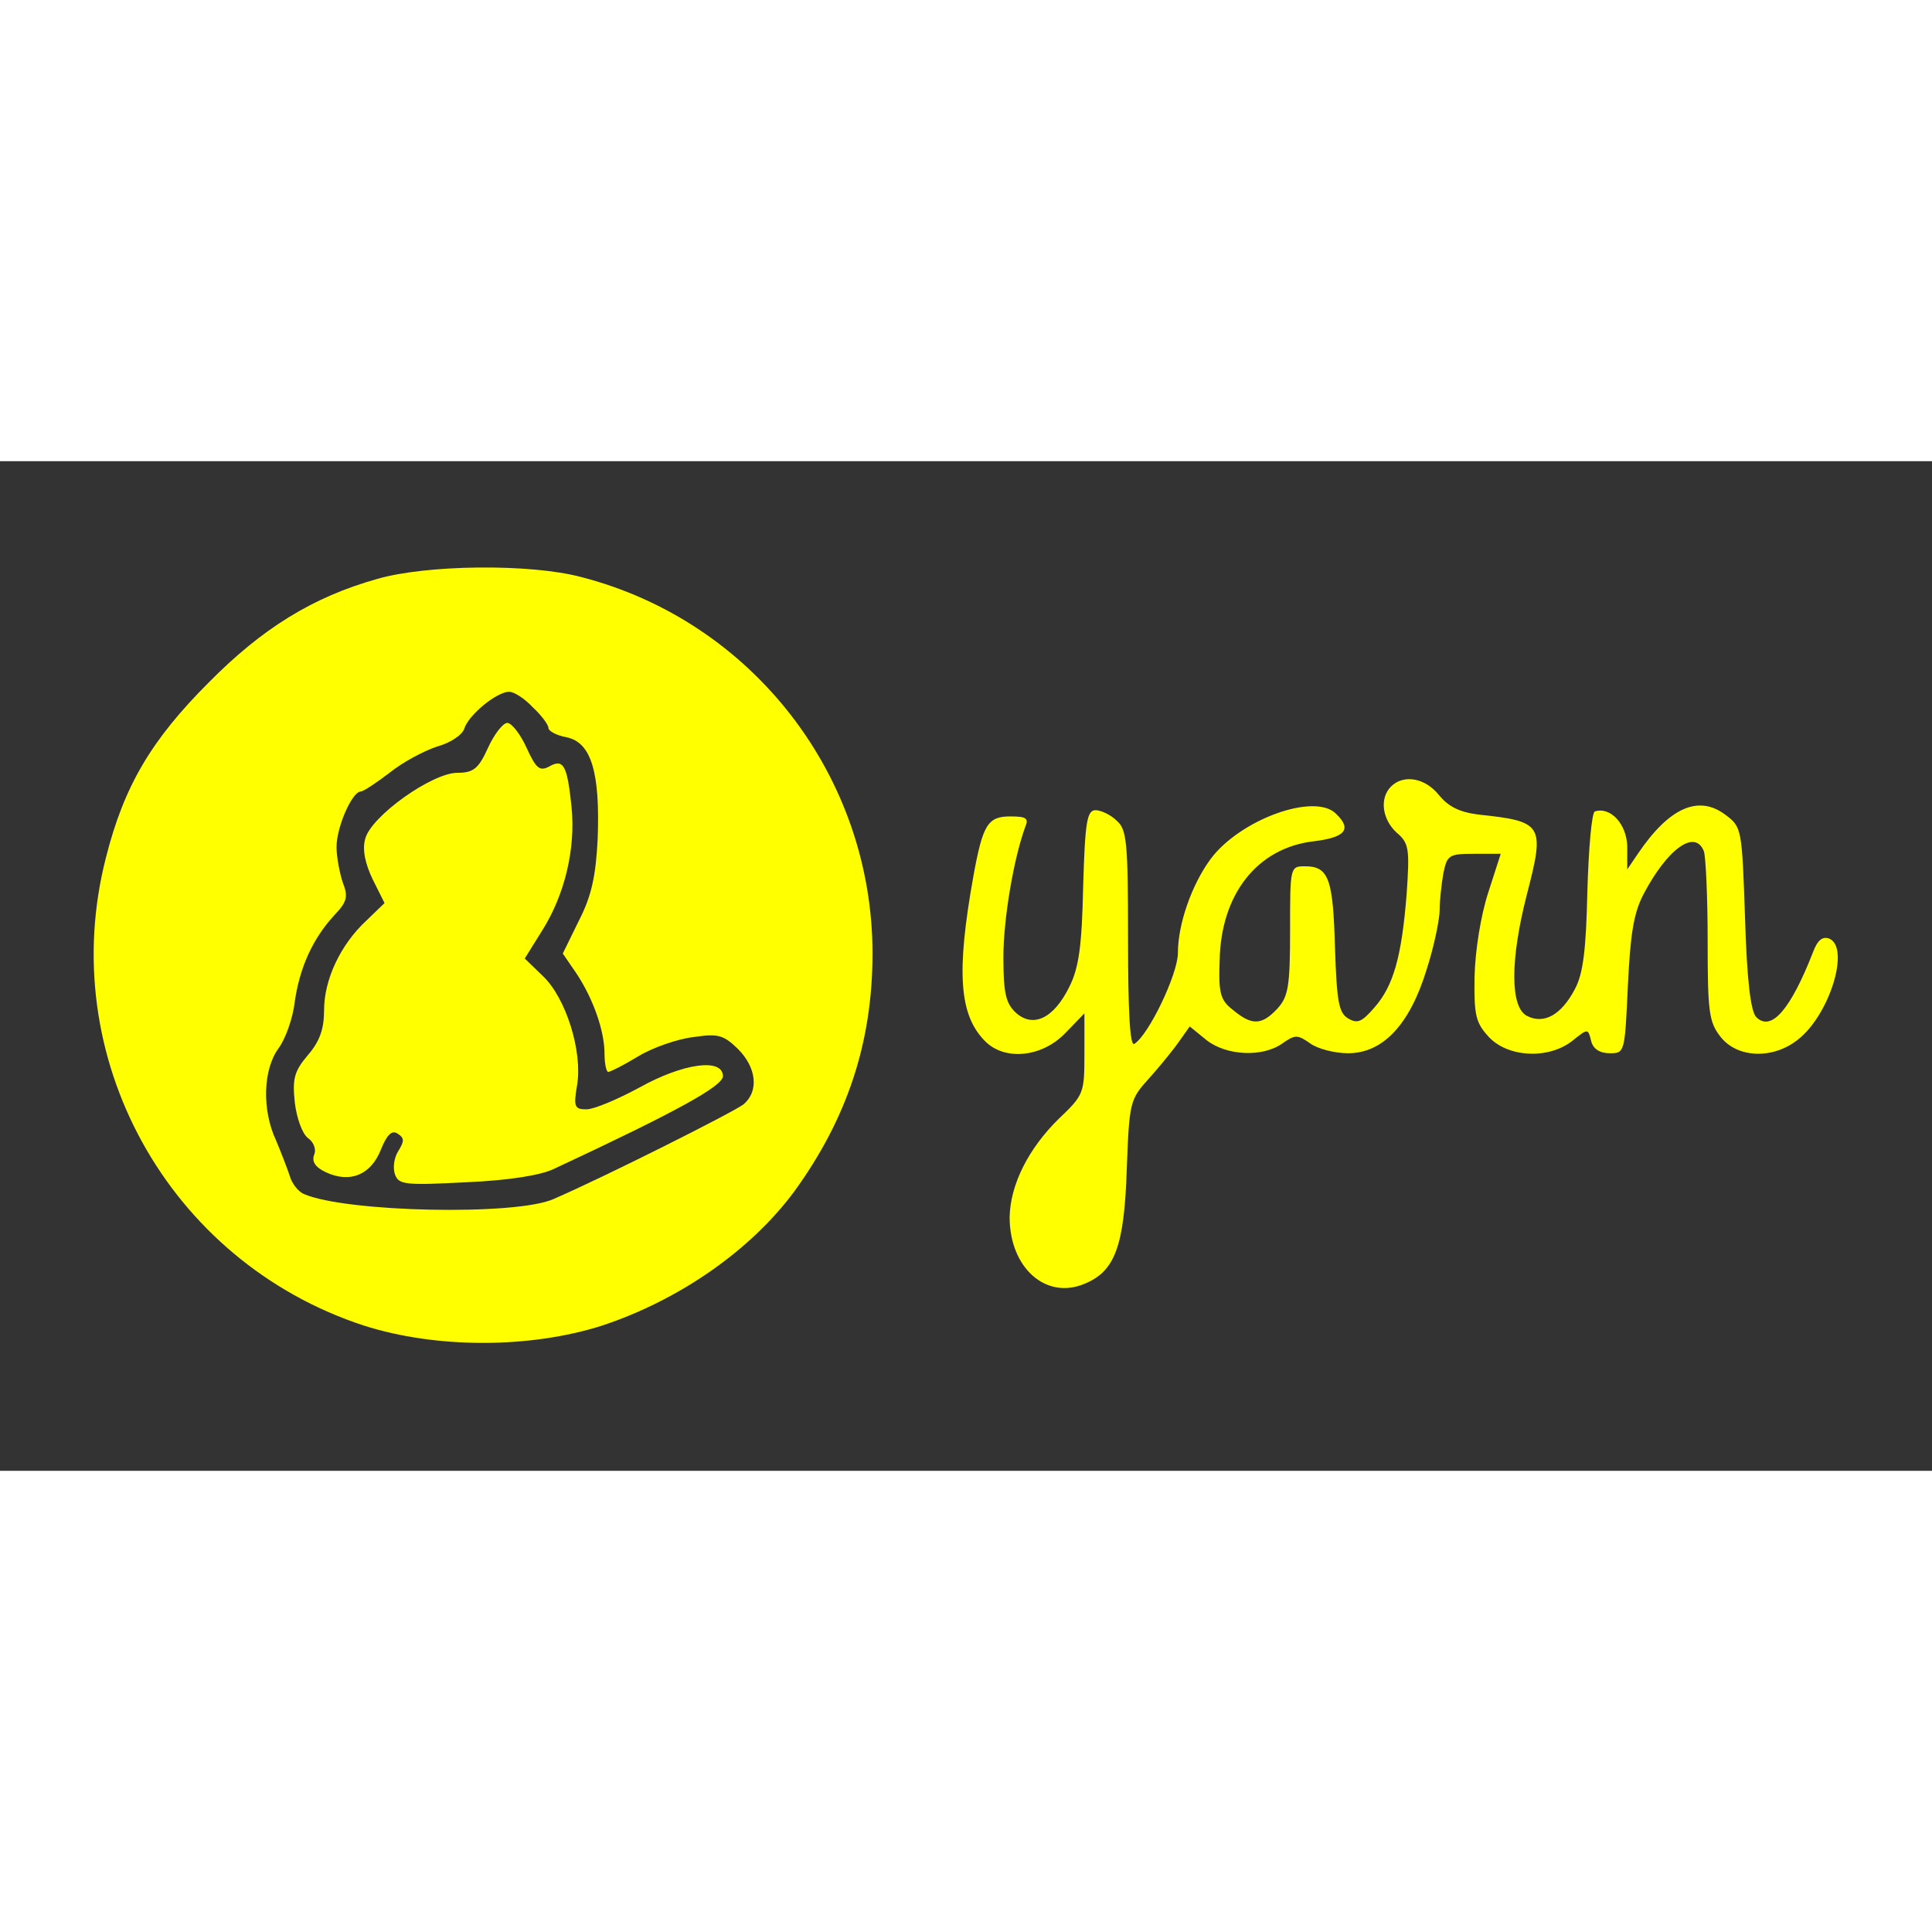 <?xml version="1.0" standalone="no"?>
<!DOCTYPE svg PUBLIC "-//W3C//DTD SVG 20010904//EN"
 "http://www.w3.org/TR/2001/REC-SVG-20010904/DTD/svg10.dtd">
<svg version="1.0" xmlns="http://www.w3.org/2000/svg"
 width="96" height="96" viewBox="0 0 310 162"
 preserveAspectRatio="xMidYMid meet">
<rect x="0" y="0" width="310" height="162" fill="#333333" stroke="none"/>
<g transform="translate(0,162) scale(0.1,-0.1)"
fill="#ffff00" stroke="none">
<path d="M605 1431 c-103 -29 -184 -79 -270 -166 -92 -92 -136 -166 -165 -281
-82 -319 99 -648 414 -751 116 -37 266 -37 382 0 124 41 239 121 309 216 84
116 125 238 125 381 0 284 -192 533 -467 604 -82 22 -249 20 -328 -3z m250
-206 c14 -13 25 -28 25 -33 0 -5 13 -12 29 -15 40 -8 54 -57 50 -163 -3 -60
-10 -92 -30 -131 l-26 -53 22 -32 c27 -41 45 -92 45 -129 0 -16 3 -29 6 -29 3
0 25 11 48 25 23 14 63 28 89 31 40 6 48 3 71 -19 30 -30 34 -68 9 -89 -17
-13 -224 -117 -305 -152 -61 -27 -333 -21 -400 8 -10 4 -20 18 -23 29 -4 12
-14 38 -22 57 -23 49 -21 114 4 148 11 15 23 48 26 75 8 55 29 101 63 138 21
22 23 30 14 53 -5 15 -10 41 -10 57 0 32 25 89 39 89 4 0 25 14 46 30 21 17
55 35 76 42 22 6 41 19 44 29 7 22 52 59 72 59 8 0 25 -11 38 -25z"/>
<path d="M783 1160 c-15 -33 -23 -40 -49 -40 -41 0 -139 -70 -148 -106 -5 -17
0 -40 12 -65 l19 -38 -29 -28 c-42 -39 -68 -95 -68 -144 0 -30 -7 -50 -26 -72
-22 -26 -25 -38 -21 -76 3 -25 12 -50 21 -57 9 -6 14 -18 10 -27 -4 -11 2 -20
19 -28 39 -18 72 -4 88 36 10 25 18 32 27 26 11 -7 11 -12 1 -28 -7 -11 -9
-28 -5 -38 6 -16 17 -17 114 -12 68 3 120 11 142 22 197 92 269 132 270 148 0
30 -64 21 -134 -18 -35 -19 -73 -35 -85 -35 -19 0 -21 4 -15 39 9 54 -18 140
-55 175 l-29 28 28 45 c36 57 54 131 47 199 -7 67 -13 77 -36 64 -15 -8 -21
-3 -36 30 -10 22 -24 40 -31 40 -7 0 -21 -18 -31 -40z"/>
<path d="M2232 1098 c-19 -19 -14 -53 9 -74 20 -17 21 -26 16 -99 -8 -100 -21
-147 -52 -182 -20 -23 -27 -26 -42 -17 -15 9 -18 27 -21 114 -3 110 -10 130
-48 130 -24 0 -24 -1 -24 -103 0 -90 -3 -106 -20 -125 -25 -27 -41 -28 -71 -3
-21 16 -24 27 -22 80 2 106 60 180 150 191 51 6 63 19 37 44 -34 35 -155 -9
-202 -73 -30 -41 -52 -104 -52 -150 0 -34 -47 -132 -70 -146 -7 -4 -10 52 -10
168 0 156 -2 176 -18 190 -10 10 -26 17 -34 17 -14 0 -17 -19 -20 -122 -2 -96
-7 -131 -22 -161 -25 -51 -58 -67 -86 -42 -16 15 -20 31 -20 89 0 63 17 160
35 209 6 14 2 17 -24 17 -36 0 -44 -13 -59 -95 -28 -156 -23 -224 19 -266 31
-31 90 -26 128 13 l31 32 0 -65 c0 -63 -1 -66 -41 -104 -49 -48 -78 -106 -79
-158 0 -81 58 -133 120 -107 49 20 64 60 68 185 4 107 5 111 36 145 17 19 39
46 48 59 l17 24 27 -22 c32 -25 90 -28 122 -5 20 14 24 14 44 0 12 -9 40 -16
61 -16 56 0 99 46 126 134 12 37 21 81 21 96 0 15 3 42 6 59 6 29 9 31 49 31
l43 0 -20 -62 c-12 -37 -21 -93 -22 -135 -1 -63 2 -74 23 -97 31 -33 96 -36
134 -6 25 20 25 20 30 0 3 -13 14 -20 30 -20 24 0 24 1 29 108 4 83 9 116 25
147 39 74 83 105 97 69 3 -9 6 -73 6 -143 0 -115 2 -131 21 -155 27 -34 84
-36 124 -4 51 40 84 148 50 162 -11 4 -19 -3 -26 -22 -36 -92 -67 -128 -91
-104 -9 9 -15 60 -18 159 -5 144 -5 146 -32 166 -43 32 -90 11 -140 -63 l-17
-25 0 37 c-1 36 -27 64 -52 56 -5 -2 -10 -59 -12 -128 -2 -95 -7 -133 -20
-157 -22 -42 -50 -57 -77 -43 -27 14 -27 90 0 195 29 112 26 117 -78 128 -31
4 -48 13 -63 31 -22 28 -57 34 -77 14z"/>
</g>
</svg>
